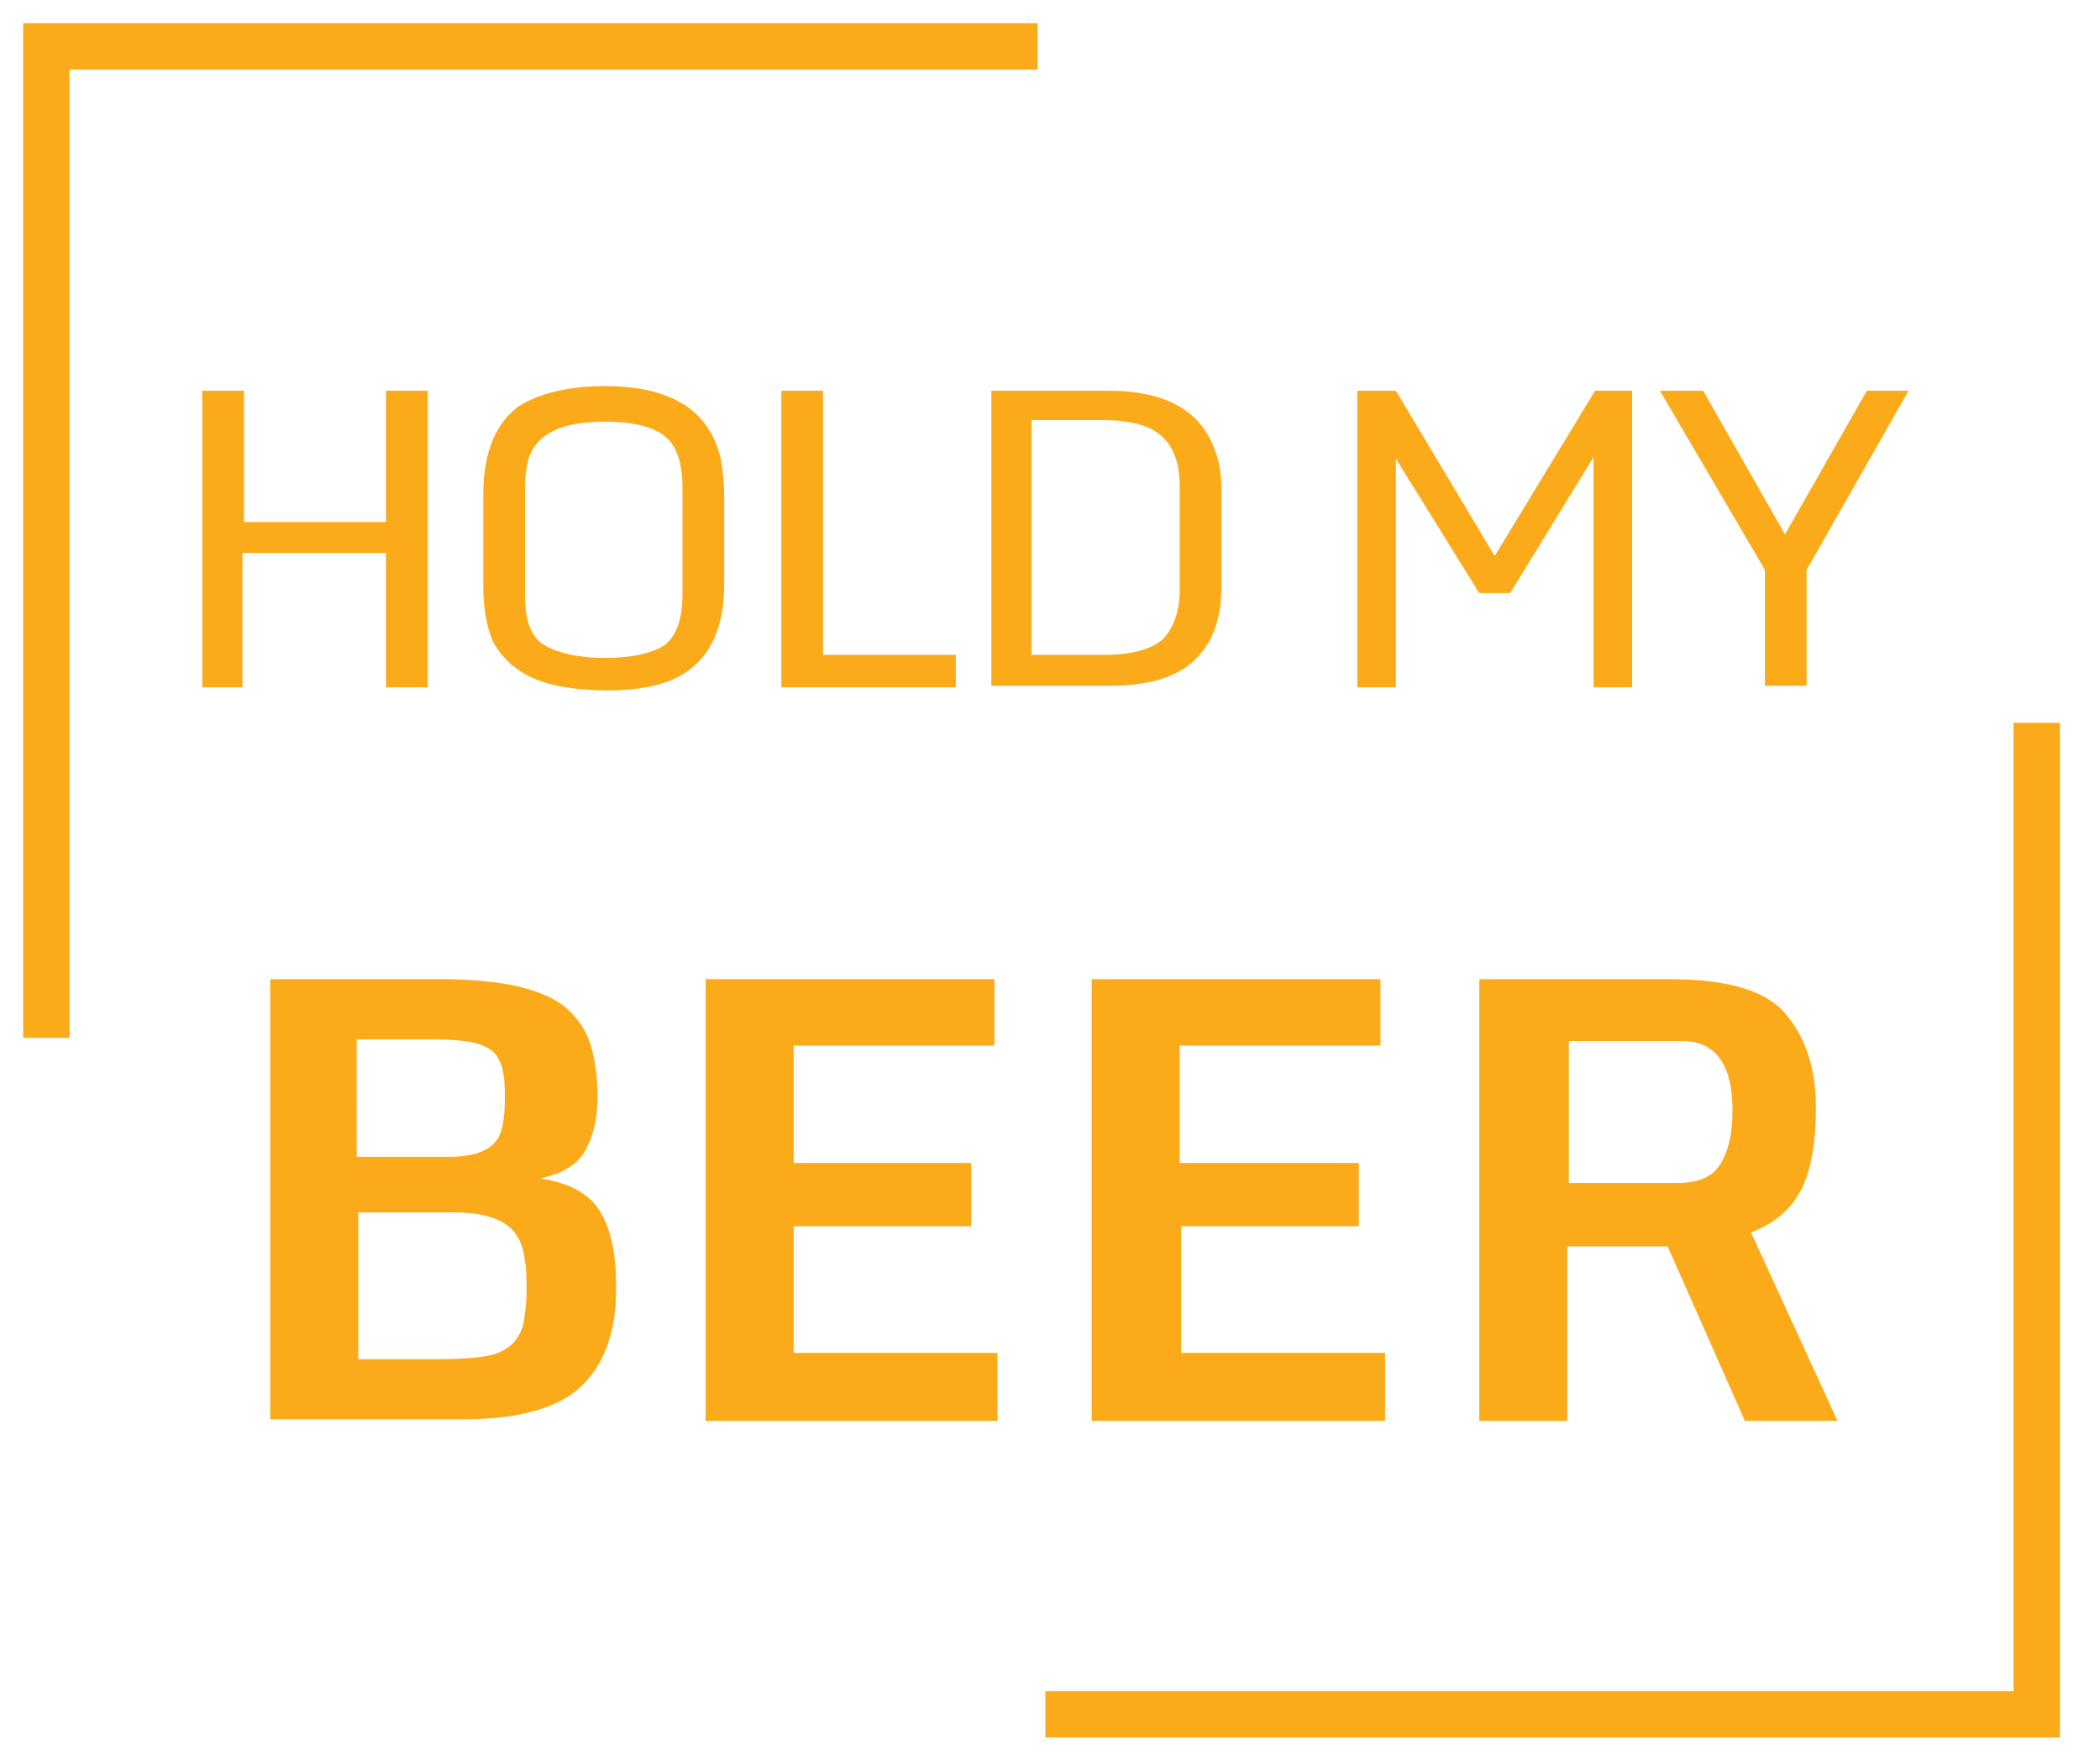 <?xml version="1.0" encoding="utf-8"?>
<!-- Generator: Adobe Illustrator 21.1.0, SVG Export Plug-In . SVG Version: 6.00 Build 0)  -->
<svg version="1.1" id="Layer_1" xmlns="http://www.w3.org/2000/svg" xmlns:xlink="http://www.w3.org/1999/xlink" x="0px" y="0px"
	 viewBox="0 0 136 114" style="enable-background:new 0 0 136 114;" xml:space="preserve">
<g>
	<g>
		<path style="fill:#FBAA19;" d="M13.1,44.4V25.3h2.7v8.5H25v-8.5h2.7v19.2H25v-8.7h-9.3v8.7H13.1z"/>
		<path style="fill:#FBAA19;" d="M34.3,43.8c-1.2-0.6-1.9-1.4-2.4-2.3c-0.4-1-0.6-2.2-0.6-3.5v-6c0-2.7,0.8-4.6,2.3-5.7
			c1.3-0.8,3.1-1.3,5.6-1.3c4.3,0,6.8,1.6,7.5,4.8c0.1,0.7,0.2,1.4,0.2,2.3v5.7c0,2.7-0.8,4.5-2.3,5.6c-1.2,0.9-3,1.3-5.2,1.3
			C37.2,44.7,35.5,44.4,34.3,43.8z M39.2,42.6c1.7,0,3-0.3,3.8-0.8c0.8-0.6,1.2-1.7,1.2-3.3v-6.9c0-1.7-0.4-2.8-1.2-3.4
			c-0.8-0.6-2.1-0.9-3.8-0.9c-2.7,0-4.3,0.7-4.9,2.2c-0.2,0.6-0.3,1.3-0.3,2.1v6.9c0,1.7,0.4,2.8,1.3,3.3S37.5,42.6,39.2,42.6z"/>
		<path style="fill:#FBAA19;" d="M50.6,44.4V25.3h2.7v17.1h8.6v2.1H50.6z"/>
		<path style="fill:#FBAA19;" d="M64.2,44.4V25.3h7.6c3.7,0,6,1.3,6.9,3.9c0.3,0.8,0.4,1.6,0.4,2.6V38c0,2.1-0.6,3.7-1.8,4.8
			c-1.2,1.1-3,1.6-5.4,1.6H64.2z M66.8,42.4h4.7c1.9,0,3.2-0.4,3.9-1.1c0.6-0.7,1-1.7,1-3.1v-6.7c0-2-0.7-3.2-2-3.8
			c-0.7-0.3-1.7-0.5-2.9-0.5h-4.7V42.4z"/>
		<path style="fill:#FBAA19;" d="M87.9,44.4V25.3h2.5L96.8,36l6.5-10.7h2.4v19.2h-2.5V29.6l-5.4,8.8h-2l-5.4-8.7v14.8H87.9z"/>
		<path style="fill:#FBAA19;" d="M114.3,44.4v-7.5l-6.8-11.6h2.8l5.3,9.3l5.3-9.3h2.7L117,36.9v7.5H114.3z"/>
		<path style="fill:#FBAA19;" d="M17.5,92V63.4h11c3.9,0,6.6,0.6,8.1,1.8c0.7,0.6,1.3,1.4,1.6,2.3c0.3,0.9,0.5,2.1,0.5,3.5
			c0,1.5-0.3,2.6-0.8,3.5c-0.5,0.9-1.5,1.5-2.9,1.8c1.9,0.3,3.2,1,3.9,2.2c0.7,1.2,1,2.8,1,4.7c0,0.1,0,0.2,0,0.3
			c0,2.8-0.8,4.9-2.3,6.3c-1.5,1.4-4.1,2.1-7.6,2.1H17.5z M23.2,74.9h5.9c1.8,0,2.9-0.5,3.3-1.5c0.2-0.5,0.3-1.4,0.3-2.4
			c0-1.1-0.1-1.9-0.4-2.4c-0.2-0.5-0.7-0.8-1.3-1c-0.6-0.2-1.6-0.3-3-0.3h-4.9V74.9z M23.2,88h5.6c1.2,0,2.1-0.1,2.7-0.2
			c0.7-0.1,1.2-0.4,1.6-0.7c0.4-0.4,0.7-0.9,0.8-1.4c0.1-0.6,0.2-1.3,0.2-2.1c0-0.8,0-1.5-0.1-1.9c-0.1-1.1-0.5-1.9-1.2-2.4
			c-0.7-0.5-1.8-0.8-3.4-0.8h-6.2V88z"/>
		<path style="fill:#FBAA19;" d="M45.7,92V63.4h18.7v4.3h-13v7.6h11.5v4.1H51.4v8.2h13.2V92H45.7z"/>
		<path style="fill:#FBAA19;" d="M70.7,92V63.4h18.7v4.3h-13v7.6H88v4.1H76.5v8.2h13.2V92H70.7z"/>
		<path style="fill:#FBAA19;" d="M95.8,92V63.4h12.3c3.7,0,6.2,0.7,7.5,2.2c1.3,1.5,2,3.5,2,6.1c0,2.6-0.4,4.4-1.1,5.6
			c-0.7,1.2-1.8,2-3.1,2.5L119,92h-6l-5-11.3h-6.5V92H95.8z M101.5,76.6h7.1c1.4,0,2.3-0.4,2.8-1.2c0.5-0.8,0.8-1.9,0.8-3.5
			c0-3-1.1-4.5-3.3-4.5h-7.3V76.6z"/>
	</g>
	<path style="fill:none;stroke:#FBAA19;stroke-width:3;stroke-miterlimit:10;" d="M67.2,64"/>
	<g>
		<polygon style="fill:#FBAA19;" points="4.5,67.2 1.5,67.2 1.5,1.5 67.2,1.5 67.2,4.5 4.5,4.5 		"/>
	</g>
	<path style="fill:none;stroke:#FBAA19;stroke-width:3;stroke-miterlimit:10;" d="M67.7,64.6"/>
	<g>
		<polygon style="fill:#FBAA19;" points="133.4,112.5 67.7,112.5 67.7,109.5 130.4,109.5 130.4,46.8 133.4,46.8 		"/>
	</g>
</g>
</svg>
